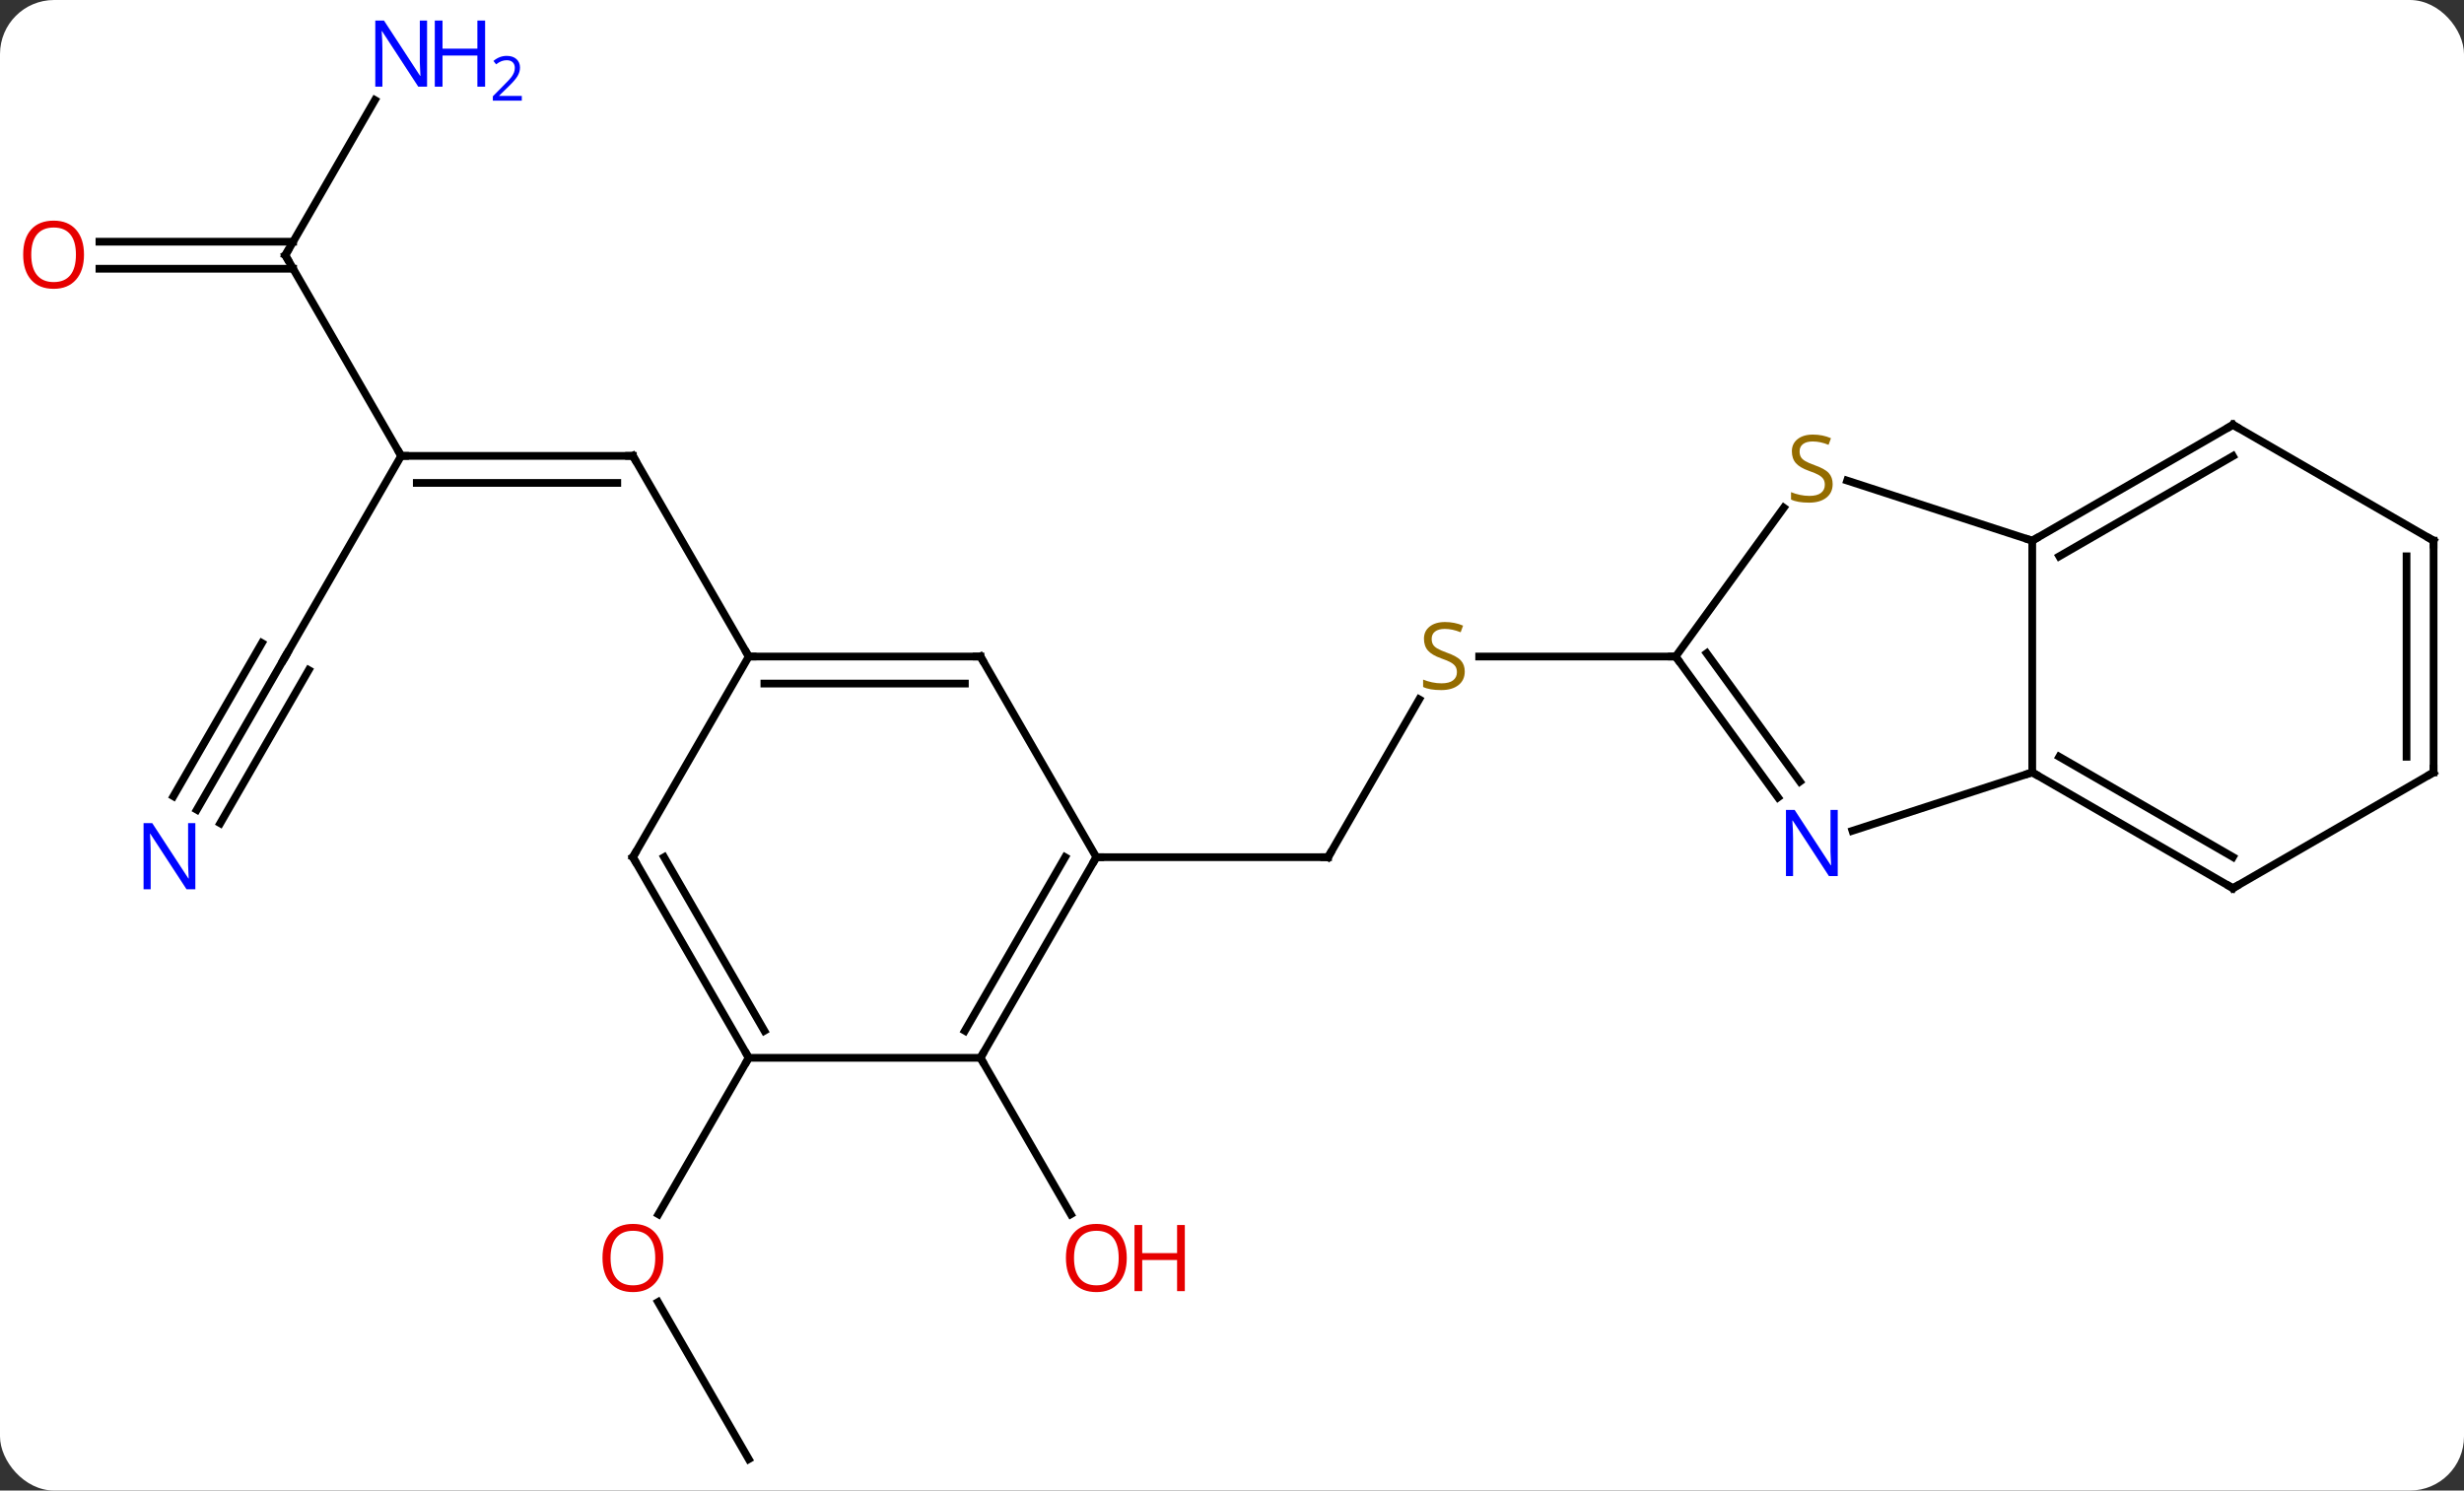 <svg width="319" viewBox="0 0 319 193" style="fill-opacity:1; color-rendering:auto; color-interpolation:auto; text-rendering:auto; stroke:black; stroke-linecap:square; stroke-miterlimit:10; shape-rendering:auto; stroke-opacity:1; fill:black; stroke-dasharray:none; font-weight:normal; stroke-width:1; font-family:'Open Sans'; font-style:normal; stroke-linejoin:miter; font-size:12; stroke-dashoffset:0; image-rendering:auto;" height="193" class="cas-substance-image" xmlns:xlink="http://www.w3.org/1999/xlink" xmlns="http://www.w3.org/2000/svg"><rect x="0" y="0" width="319" height="193" fill="#333333" stroke="none"/><svg class="cas-substance-single-component"><rect y="0" x="0" width="319" stroke="none" ry="7" rx="7" height="193" fill="white" class="cas-substance-group"/><svg y="0" x="0" width="319" viewBox="0 0 319 193" style="fill:black;" height="193" class="cas-substance-single-component-image"><svg><g><g transform="translate(161,98)" style="text-rendering:geometricPrecision; color-rendering:optimizeQuality; color-interpolation:linearRGB; stroke-linecap:butt; image-rendering:optimizeQuality;"><line y2="12.99" y1="-7.446" x2="10.938" x1="22.737" style="fill:none;"/><line y2="-12.99" y1="-12.99" x2="55.938" x1="30.499" style="fill:none;"/><line y2="12.99" y1="12.99" x2="-19.062" x1="10.938" style="fill:none;"/><line y2="38.97" y1="59.225" x2="-34.062" x1="-22.369" style="fill:none;"/><line y2="90.933" y1="70.589" x2="-64.062" x1="-75.808" style="fill:none;"/><line y2="38.97" y1="59.231" x2="-64.062" x1="-75.759" style="fill:none;"/><line y2="-38.97" y1="-38.97" x2="-109.062" x1="-79.062" style="fill:none;"/><line y2="-35.47" y1="-35.47" x2="-107.041" x1="-81.083" style="fill:none;"/><line y2="-12.99" y1="-38.97" x2="-64.062" x1="-79.062" style="fill:none;"/><line y2="-64.953" y1="-38.97" x2="-124.062" x1="-109.062" style="fill:none;"/><line y2="-12.99" y1="-38.97" x2="-124.062" x1="-109.062" style="fill:none;"/><line y2="-85.045" y1="-64.953" x2="-112.462" x1="-124.062" style="fill:none;"/><line y2="-66.703" y1="-66.703" x2="-148.125" x1="-123.052" style="fill:none;"/><line y2="-63.203" y1="-63.203" x2="-148.125" x1="-123.052" style="fill:none;"/><line y2="6.852" y1="-12.99" x2="-135.518" x1="-124.062" style="fill:none;"/><line y2="8.602" y1="-11.24" x2="-132.487" x1="-121.031" style="fill:none;"/><line y2="5.102" y1="-14.74" x2="-138.549" x1="-127.093" style="fill:none;"/><line y2="-27.99" y1="2.01" x2="102.102" x1="102.102" style="fill:none;"/><line y2="9.573" y1="2.01" x2="78.823" x1="102.102" style="fill:none;"/><line y2="17.01" y1="2.01" x2="128.082" x1="102.102" style="fill:none;"/><line y2="12.969" y1="-0.011" x2="128.082" x1="105.602" style="fill:none;"/><line y2="-35.774" y1="-27.99" x2="78.142" x1="102.102" style="fill:none;"/><line y2="-42.99" y1="-27.99" x2="128.082" x1="102.102" style="fill:none;"/><line y2="-38.949" y1="-25.969" x2="128.082" x1="105.602" style="fill:none;"/><line y2="-12.99" y1="5.256" x2="55.938" x1="69.193" style="fill:none;"/><line y2="-13.412" y1="3.199" x2="59.957" x1="72.024" style="fill:none;"/><line y2="2.01" y1="17.01" x2="154.062" x1="128.082" style="fill:none;"/><line y2="-12.99" y1="-32.259" x2="55.938" x1="69.936" style="fill:none;"/><line y2="-27.99" y1="-42.99" x2="154.062" x1="128.082" style="fill:none;"/><line y2="-27.99" y1="2.01" x2="154.062" x1="154.062" style="fill:none;"/><line y2="-25.969" y1="-0.011" x2="150.562" x1="150.562" style="fill:none;"/><line y2="38.97" y1="12.99" x2="-34.062" x1="-19.062" style="fill:none;"/><line y2="35.47" y1="12.99" x2="-36.083" x1="-23.104" style="fill:none;"/><line y2="-12.99" y1="12.99" x2="-34.062" x1="-19.062" style="fill:none;"/><line y2="38.97" y1="38.97" x2="-64.062" x1="-34.062" style="fill:none;"/><line y2="-12.99" y1="-12.99" x2="-64.062" x1="-34.062" style="fill:none;"/><line y2="-9.49" y1="-9.49" x2="-62.041" x1="-36.083" style="fill:none;"/><line y2="12.99" y1="38.97" x2="-79.062" x1="-64.062" style="fill:none;"/><line y2="12.99" y1="35.47" x2="-75.021" x1="-62.041" style="fill:none;"/><line y2="12.99" y1="-12.99" x2="-79.062" x1="-64.062" style="fill:none;"/></g><g transform="translate(161,98)" style="fill:rgb(148,108,0); text-rendering:geometricPrecision; color-rendering:optimizeQuality; image-rendering:optimizeQuality; font-family:'Open Sans'; stroke:rgb(148,108,0); color-interpolation:linearRGB;"><path style="stroke:none;" d="M28.633 -11.053 Q28.633 -9.928 27.813 -9.287 Q26.993 -8.646 25.586 -8.646 Q24.055 -8.646 23.243 -9.053 L23.243 -10.006 Q23.774 -9.787 24.391 -9.654 Q25.008 -9.521 25.618 -9.521 Q26.618 -9.521 27.118 -9.904 Q27.618 -10.287 27.618 -10.959 Q27.618 -11.396 27.438 -11.685 Q27.258 -11.974 26.844 -12.217 Q26.43 -12.459 25.571 -12.756 Q24.383 -13.178 23.868 -13.763 Q23.352 -14.349 23.352 -15.303 Q23.352 -16.287 24.094 -16.873 Q24.836 -17.459 26.071 -17.459 Q27.336 -17.459 28.415 -16.99 L28.102 -16.131 Q27.04 -16.568 26.04 -16.568 Q25.243 -16.568 24.797 -16.232 Q24.352 -15.896 24.352 -15.287 Q24.352 -14.849 24.516 -14.56 Q24.68 -14.271 25.071 -14.037 Q25.461 -13.803 26.274 -13.506 Q27.618 -13.037 28.125 -12.482 Q28.633 -11.928 28.633 -11.053 Z"/></g><g transform="translate(161,98)" style="stroke-linecap:butt; text-rendering:geometricPrecision; color-rendering:optimizeQuality; image-rendering:optimizeQuality; font-family:'Open Sans'; color-interpolation:linearRGB; stroke-miterlimit:5;"><path style="fill:none;" d="M11.188 12.557 L10.938 12.99 L10.438 12.99"/><path style="fill:rgb(230,0,0); stroke:none;" d="M-15.124 64.883 Q-15.124 66.945 -16.164 68.125 Q-17.203 69.305 -19.046 69.305 Q-20.937 69.305 -21.968 68.141 Q-23 66.976 -23 64.867 Q-23 62.773 -21.968 61.625 Q-20.937 60.476 -19.046 60.476 Q-17.187 60.476 -16.156 61.648 Q-15.124 62.82 -15.124 64.883 ZM-21.953 64.883 Q-21.953 66.617 -21.21 67.523 Q-20.468 68.43 -19.046 68.43 Q-17.625 68.43 -16.898 67.531 Q-16.171 66.633 -16.171 64.883 Q-16.171 63.148 -16.898 62.258 Q-17.625 61.367 -19.046 61.367 Q-20.468 61.367 -21.21 62.266 Q-21.953 63.164 -21.953 64.883 Z"/><path style="fill:rgb(230,0,0); stroke:none;" d="M-7.609 69.18 L-8.609 69.18 L-8.609 65.148 L-13.124 65.148 L-13.124 69.18 L-14.124 69.18 L-14.124 60.617 L-13.124 60.617 L-13.124 64.258 L-8.609 64.258 L-8.609 60.617 L-7.609 60.617 L-7.609 69.18 Z"/><path style="fill:rgb(230,0,0); stroke:none;" d="M-75.124 64.883 Q-75.124 66.945 -76.164 68.125 Q-77.203 69.305 -79.046 69.305 Q-80.937 69.305 -81.968 68.141 Q-82.999 66.976 -82.999 64.867 Q-82.999 62.773 -81.968 61.625 Q-80.937 60.476 -79.046 60.476 Q-77.187 60.476 -76.156 61.648 Q-75.124 62.82 -75.124 64.883 ZM-81.953 64.883 Q-81.953 66.617 -81.21 67.523 Q-80.468 68.43 -79.046 68.43 Q-77.624 68.43 -76.898 67.531 Q-76.171 66.633 -76.171 64.883 Q-76.171 63.148 -76.898 62.258 Q-77.624 61.367 -79.046 61.367 Q-80.468 61.367 -81.21 62.266 Q-81.953 63.164 -81.953 64.883 Z"/><path style="fill:none;" d="M-79.562 -38.97 L-79.062 -38.97 L-78.812 -38.537"/><path style="fill:none;" d="M-108.562 -38.97 L-109.062 -38.97 L-109.312 -39.403"/><path style="fill:none;" d="M-123.812 -64.52 L-124.062 -64.953 L-123.812 -65.386"/><path style="fill:none;" d="M-123.812 -13.423 L-124.062 -12.99 L-124.312 -12.557"/><path style="fill:rgb(0,5,255); stroke:none;" d="M-105.71 -86.777 L-106.851 -86.777 L-111.539 -93.964 L-111.585 -93.964 Q-111.492 -92.699 -111.492 -91.652 L-111.492 -86.777 L-112.414 -86.777 L-112.414 -95.339 L-111.289 -95.339 L-106.617 -88.183 L-106.57 -88.183 Q-106.57 -88.339 -106.617 -89.199 Q-106.664 -90.058 -106.648 -90.433 L-106.648 -95.339 L-105.71 -95.339 L-105.71 -86.777 Z"/><path style="fill:rgb(0,5,255); stroke:none;" d="M-98.195 -86.777 L-99.195 -86.777 L-99.195 -90.808 L-103.71 -90.808 L-103.71 -86.777 L-104.71 -86.777 L-104.71 -95.339 L-103.71 -95.339 L-103.71 -91.699 L-99.195 -91.699 L-99.195 -95.339 L-98.195 -95.339 L-98.195 -86.777 Z"/><path style="fill:rgb(0,5,255); stroke:none;" d="M-93.445 -84.967 L-97.195 -84.967 L-97.195 -85.53 L-95.695 -87.046 Q-95.007 -87.733 -94.789 -88.03 Q-94.57 -88.327 -94.46 -88.608 Q-94.351 -88.889 -94.351 -89.217 Q-94.351 -89.671 -94.624 -89.936 Q-94.898 -90.202 -95.398 -90.202 Q-95.742 -90.202 -96.062 -90.085 Q-96.382 -89.967 -96.773 -89.671 L-97.117 -90.108 Q-96.335 -90.764 -95.398 -90.764 Q-94.601 -90.764 -94.14 -90.35 Q-93.679 -89.936 -93.679 -89.249 Q-93.679 -88.702 -93.984 -88.171 Q-94.289 -87.639 -95.132 -86.827 L-96.382 -85.608 L-96.382 -85.577 L-93.445 -85.577 L-93.445 -84.967 Z"/><path style="fill:rgb(230,0,0); stroke:none;" d="M-150.125 -65.023 Q-150.125 -62.961 -151.164 -61.781 Q-152.203 -60.601 -154.046 -60.601 Q-155.937 -60.601 -156.968 -61.766 Q-158 -62.93 -158 -65.039 Q-158 -67.133 -156.968 -68.281 Q-155.937 -69.43 -154.046 -69.43 Q-152.187 -69.43 -151.156 -68.258 Q-150.125 -67.086 -150.125 -65.023 ZM-156.953 -65.023 Q-156.953 -63.289 -156.21 -62.383 Q-155.468 -61.476 -154.046 -61.476 Q-152.625 -61.476 -151.898 -62.375 Q-151.171 -63.273 -151.171 -65.023 Q-151.171 -66.758 -151.898 -67.648 Q-152.625 -68.539 -154.046 -68.539 Q-155.468 -68.539 -156.21 -67.641 Q-156.953 -66.742 -156.953 -65.023 Z"/><path style="fill:rgb(0,5,255); stroke:none;" d="M-135.71 17.146 L-136.851 17.146 L-141.539 9.959 L-141.585 9.959 Q-141.492 11.224 -141.492 12.271 L-141.492 17.146 L-142.414 17.146 L-142.414 8.584 L-141.289 8.584 L-136.617 15.74 L-136.57 15.74 Q-136.57 15.584 -136.617 14.724 Q-136.664 13.865 -136.648 13.49 L-136.648 8.584 L-135.71 8.584 L-135.71 17.146 Z"/><path style="fill:none;" d="M102.535 2.26 L102.102 2.01 L101.626 2.164"/><path style="fill:none;" d="M102.535 -28.24 L102.102 -27.99 L101.626 -28.145"/><path style="fill:rgb(0,5,255); stroke:none;" d="M76.921 15.436 L75.78 15.436 L71.092 8.249 L71.046 8.249 Q71.139 9.514 71.139 10.561 L71.139 15.436 L70.217 15.436 L70.217 6.874 L71.342 6.874 L76.014 14.03 L76.061 14.03 Q76.061 13.874 76.014 13.014 Q75.967 12.155 75.983 11.78 L75.983 6.874 L76.921 6.874 L76.921 15.436 Z"/><path style="fill:none;" d="M127.649 16.76 L128.082 17.01 L128.515 16.76"/><path style="fill:rgb(148,108,0); stroke:none;" d="M76.264 -35.322 Q76.264 -34.197 75.444 -33.557 Q74.624 -32.916 73.217 -32.916 Q71.686 -32.916 70.874 -33.322 L70.874 -34.276 Q71.405 -34.057 72.022 -33.924 Q72.639 -33.791 73.249 -33.791 Q74.249 -33.791 74.749 -34.174 Q75.249 -34.557 75.249 -35.229 Q75.249 -35.666 75.069 -35.955 Q74.889 -36.244 74.475 -36.487 Q74.061 -36.729 73.202 -37.026 Q72.014 -37.447 71.499 -38.033 Q70.983 -38.619 70.983 -39.572 Q70.983 -40.557 71.725 -41.143 Q72.467 -41.729 73.702 -41.729 Q74.967 -41.729 76.046 -41.26 L75.733 -40.401 Q74.671 -40.838 73.671 -40.838 Q72.874 -40.838 72.428 -40.502 Q71.983 -40.166 71.983 -39.557 Q71.983 -39.119 72.147 -38.83 Q72.311 -38.541 72.702 -38.307 Q73.092 -38.072 73.905 -37.776 Q75.249 -37.307 75.757 -36.752 Q76.264 -36.197 76.264 -35.322 Z"/><path style="fill:none;" d="M127.649 -42.74 L128.082 -42.99 L128.515 -42.74"/><path style="fill:none;" d="M56.232 -12.585 L55.938 -12.99 L55.438 -12.99"/><path style="fill:none;" d="M153.629 2.26 L154.062 2.01 L154.062 1.51"/><path style="fill:none;" d="M153.629 -28.24 L154.062 -27.99 L154.062 -27.49"/><path style="fill:none;" d="M-19.312 13.423 L-19.062 12.99 L-18.562 12.99"/><path style="fill:none;" d="M-33.812 38.537 L-34.062 38.97 L-33.812 39.403"/><path style="fill:none;" d="M-33.812 -12.557 L-34.062 -12.99 L-34.562 -12.99"/><path style="fill:none;" d="M-64.312 38.537 L-64.062 38.97 L-64.312 39.403"/><path style="fill:none;" d="M-63.562 -12.99 L-64.062 -12.99 L-64.312 -13.423"/><path style="fill:none;" d="M-78.812 13.423 L-79.062 12.99 L-78.812 12.557"/></g></g></svg></svg></svg></svg>